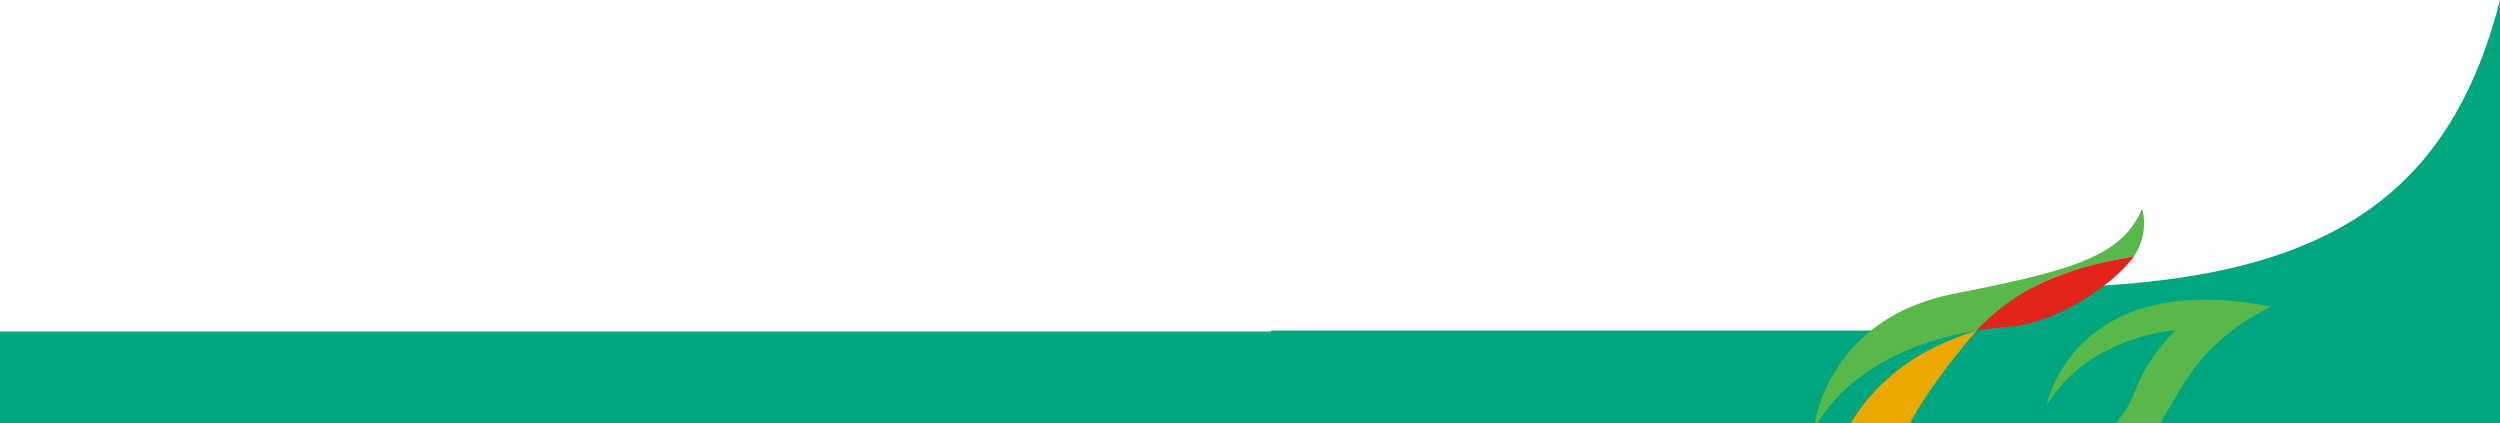 <svg xmlns="http://www.w3.org/2000/svg" viewBox="0 0 1366 231.17"><defs><style>.cls-1{fill:#00a67d;}.cls-2{fill:#eba900;}.cls-3{fill:#58b94a;}.cls-4{fill:#e1251b;}</style></defs><title>pie-pagina-bio</title><g id="Capa_2" data-name="Capa 2"><g id="Guias_y_recursos" data-name="Guias y recursos"><rect class="cls-1" y="181.17" width="1366" height="50"/><polygon class="cls-1" points="1366 231.06 694.33 231.02 694.33 180.63 1366 180.63 1366 231.06"/><path class="cls-1" d="M993.15,231.06c18.93-34.11,53.44-73.75,111.63-73.75,155.16,0,231.56-41,261.21-157.31,0,33,0,231.06,0,231.06s-310.42-.05-372.85,0"/><path class="cls-2" d="M1080,180.63c-15.87,18.7-27.45,34.22-36.28,50.43-13.21.14-17.34.14-32.51,0,16-25.52,38.1-40.79,68.79-50.43"/><path class="cls-3" d="M1080,180.63c-38.06,6.31-70.2,23.25-86.83,50.43h-1.63c2.68-13.59,16-58.64,76-70.53,64-12.66,92-20.2,102.86-46.49,0,0,4.43,12-4.25,25.88-11,2.47-29,5.21-46.12,12.7a121.83,121.83,0,0,0-40.08,28"/><path class="cls-3" d="M1156,231.06a39.19,39.19,0,0,0,5.26-6.69c4.49-7.18,6.25-13.82,9.17-19.34a96.85,96.85,0,0,1,18.46-24.62s-47.56,2.82-70.63,41.21c0,0,14.4-75.62,122.89-54,0,0-28.09,12-45.13,37.8-7,10.55-11.38,18.81-15.25,25.2-.08.15-.17.29-.26.43-10.63-.05-17.28,0-24.51,0"/><path class="cls-4" d="M1097.75,178.51c-6,.45-12,1.16-17.8,2.12a119.19,119.19,0,0,1,40.08-28c19.61-8.34,35.12-10.23,46.12-12.7-11.62,16-42.75,36.7-68.4,38.59"/></g></g></svg>